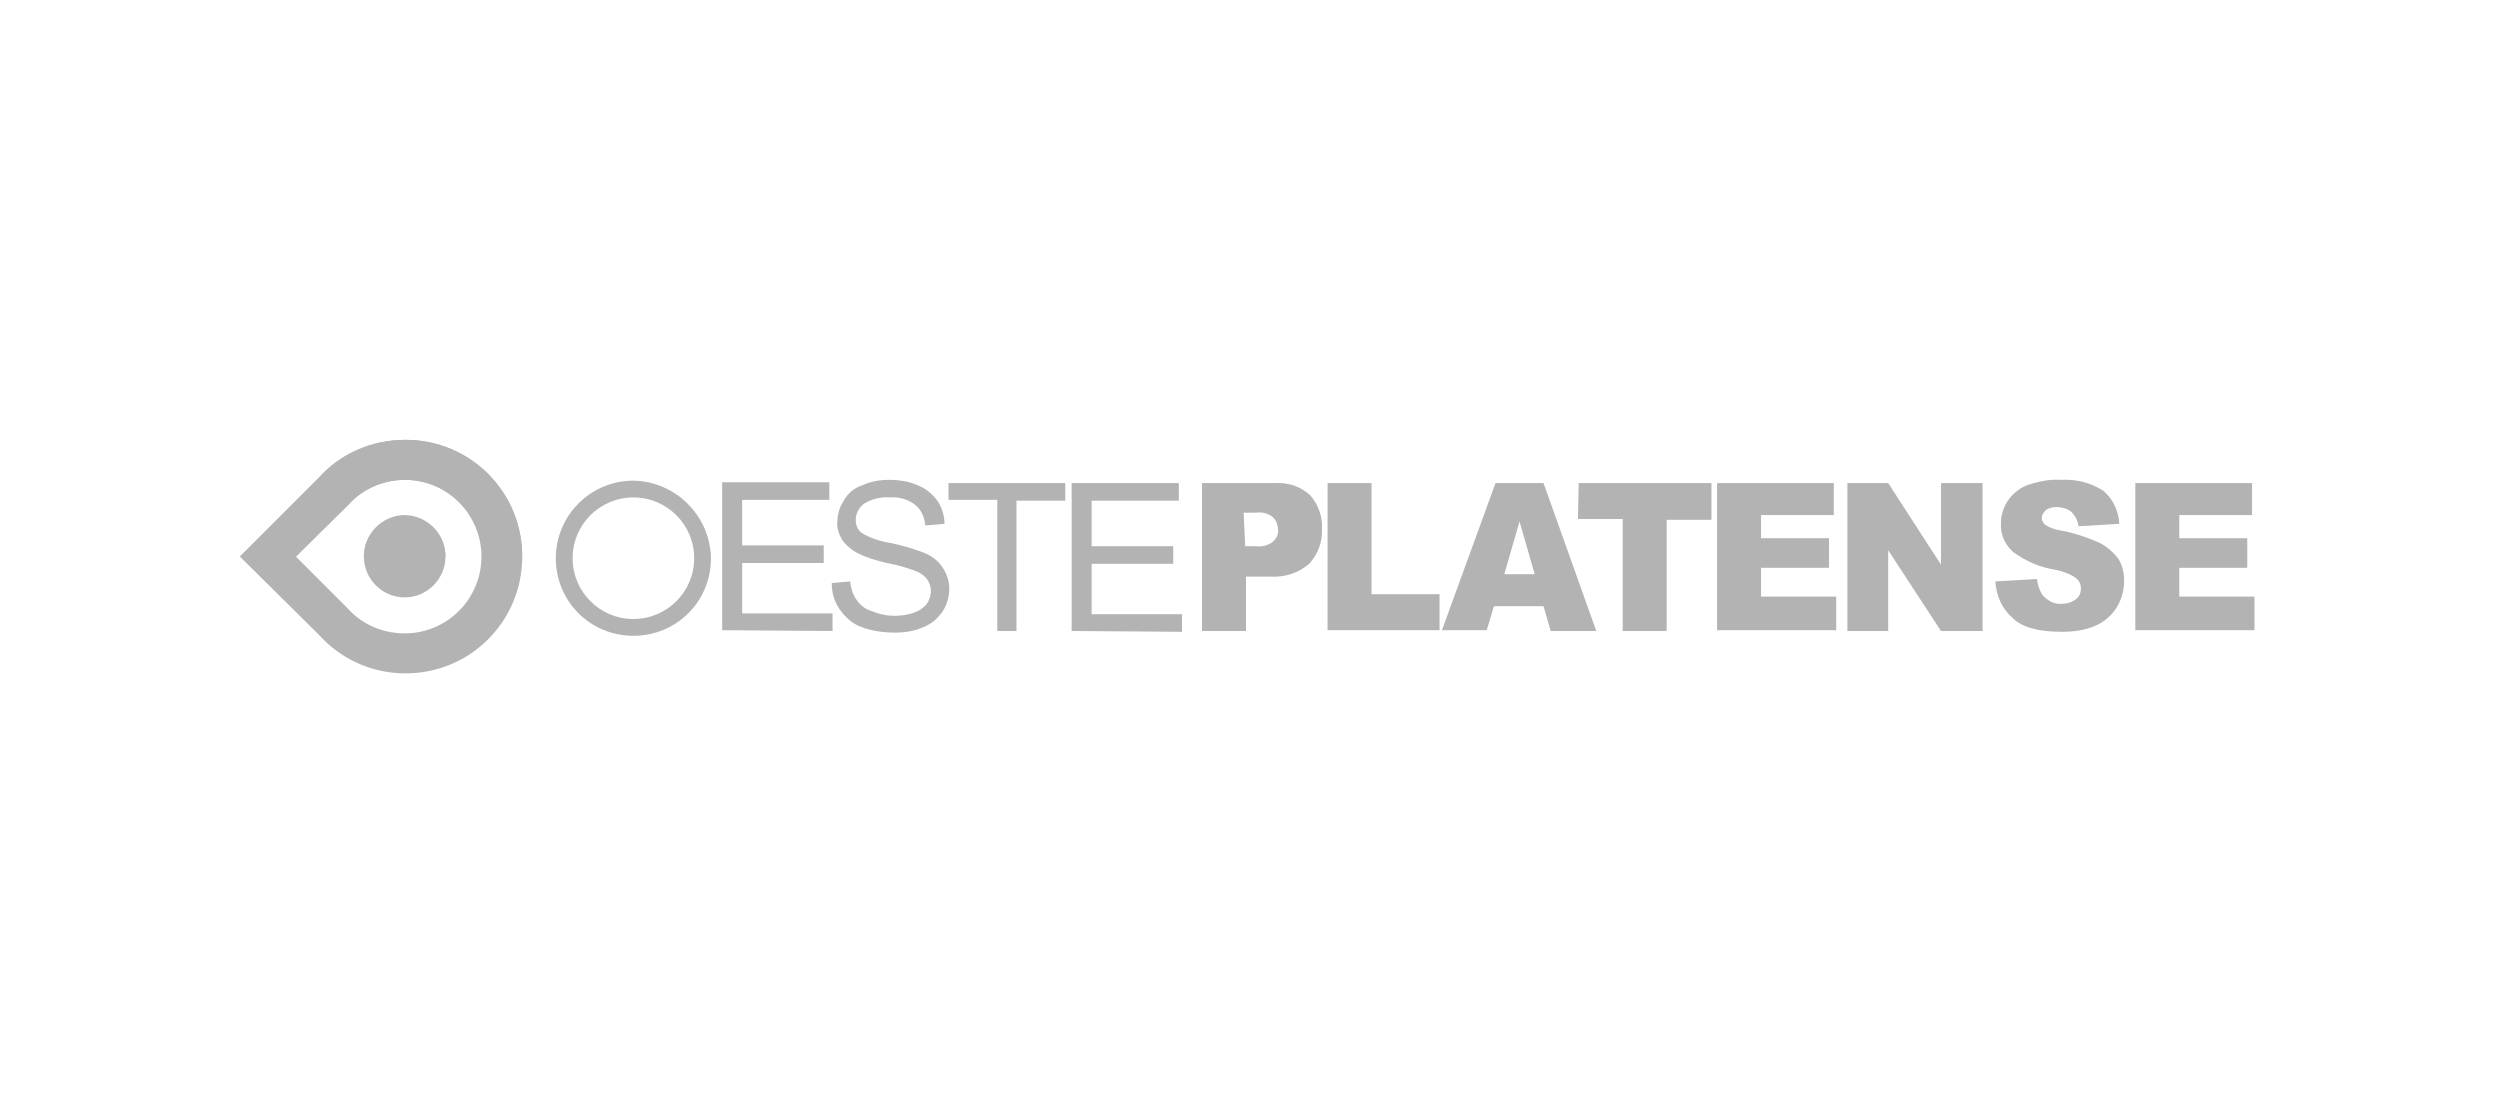 <?xml version="1.0" encoding="utf-8"?>
<!-- Generator: Adobe Illustrator 25.4.1, SVG Export Plug-In . SVG Version: 6.00 Build 0)  -->
<svg version="1.2" baseProfile="tiny" id="Capa_1" xmlns="http://www.w3.org/2000/svg" xmlns:xlink="http://www.w3.org/1999/xlink"
	 x="0px" y="0px" viewBox="0 0 312.6 138.9" overflow="visible" xml:space="preserve">
<g id="Grupo_23" transform="translate(0.084 -0.043)">
	<g id="Grupo_373" transform="translate(29.916 55.043)">
		<path id="Trazado_552" fill-rule="evenodd" fill="#B3B3B3" d="M20.6,5c5.3,0,9.6,4.3,9.6,9.6s-4.3,9.6-9.6,9.6
			c-2.7,0-5.3-1.1-7.1-3.1L7,14.6l6.5-6.5C15.3,6.1,17.9,5,20.6,5 M20.6,9.5c2.8,0,5.1,2.3,5.1,5.1s-2.3,5.1-5.1,5.1
			s-5.1-2.3-5.1-5.1l0,0C15.5,11.8,17.8,9.5,20.6,9.5 M20.7,0c8.1,0,14.6,6.5,14.6,14.6s-6.5,14.6-14.6,14.6c-4.1,0-8-1.7-10.8-4.8
			L0,14.6l9.9-9.9C12.6,1.7,16.5,0,20.7,0"/>
		<path id="Trazado_553" fill-rule="evenodd" fill="#B3B3B3" d="M25.7,14.6H15.5l0,0c0-2.8,2.2-5.1,5-5.2c2.8,0,5.1,2.2,5.2,5
			C25.7,14.5,25.7,14.6,25.7,14.6L25.7,14.6z M20.7,0c8.1,0,14.6,6.5,14.6,14.6l0,0h-5C30.3,9.3,26,5,20.7,5c-2.7,0-5.3,1.1-7.1,3.1
			L7,14.6H0l9.9-9.9C12.6,1.7,16.5,0,20.7,0"/>
		<path id="Trazado_554" fill="#B3B3B3" d="M104,23.9V5.4h13.4v2.2h-10.9v5.7h10.2v2.2h-10.2v6.3h11.3V24L104,23.9z M94.7,23.9V7.5
			h-6.1V5.4h14.6v2.2h-6.1v16.3H94.7z M74,17.9l2.3-0.2c0.1,0.8,0.3,1.6,0.8,2.3c0.5,0.7,1.1,1.2,1.9,1.4c0.9,0.4,1.9,0.6,2.8,0.6
			c0.8,0,1.7-0.1,2.5-0.4c0.6-0.2,1.2-0.6,1.6-1.1c0.3-0.5,0.5-1,0.5-1.6c0-0.5-0.2-1.1-0.5-1.5c-0.4-0.5-1-0.9-1.7-1.1
			c-1.1-0.4-2.2-0.7-3.3-0.9c-1.2-0.3-2.4-0.6-3.6-1.2c-0.8-0.4-1.5-1-2-1.7c-0.4-0.7-0.7-1.5-0.6-2.3c0-0.9,0.3-1.8,0.8-2.6
			C76,6.7,76.8,6,77.8,5.7C78.8,5.2,80,5,81.2,5s2.5,0.2,3.6,0.7c1,0.4,1.8,1.1,2.4,1.9c0.6,0.9,0.9,1.9,0.9,2.9l-2.4,0.2
			c-0.1-1-0.5-2-1.3-2.6c-0.9-0.7-2.1-1-3.2-0.9C80.1,7.1,79,7.4,78,8c-0.6,0.5-1,1.2-1,2c0,0.6,0.2,1.2,0.7,1.6
			c1.1,0.7,2.4,1.1,3.7,1.3c1.4,0.3,2.8,0.7,4.1,1.2c1,0.4,1.8,1,2.4,1.9c0.5,0.8,0.8,1.7,0.8,2.6c0,1-0.3,2-0.8,2.8
			c-0.6,0.9-1.4,1.6-2.4,2c-1.1,0.5-2.3,0.7-3.6,0.7c-1.4,0-2.9-0.2-4.2-0.7c-1.1-0.4-2-1.2-2.7-2.2C74.3,20.2,74,19.1,74,17.9
			 M60.3,23.8V5.3h13.4v2.2H62.8v5.7H73v2.2H62.8v6.3h11.3v2.2L60.3,23.8z"/>
		<path id="Trazado_555" fill="#B3B3B3" d="M49.2,5.1c-5.3,0-9.7,4.3-9.7,9.7s4.3,9.7,9.7,9.7s9.7-4.3,9.7-9.7l0,0
			C58.8,9.5,54.5,5.2,49.2,5.1z M49.2,22.4c-4.2,0-7.6-3.4-7.6-7.6s3.4-7.6,7.6-7.6s7.6,3.4,7.6,7.6S53.4,22.4,49.2,22.4z"/>
		<path id="Trazado_556" fill="#B3B3B3" d="M237,5.4h14.6v4h-9.1v2.9h8.5V16h-8.5v3.6h9.4v4.2H237V5.4z M219.5,17.7l5.2-0.3
			c0.1,0.7,0.3,1.4,0.7,2c0.6,0.7,1.5,1.2,2.4,1.1c0.7,0,1.3-0.2,1.8-0.6c0.4-0.3,0.6-0.8,0.6-1.3s-0.2-1-0.6-1.3
			c-0.8-0.6-1.8-0.9-2.8-1.1c-1.9-0.3-3.6-1.1-5.1-2.2c-1-0.9-1.6-2.2-1.5-3.6c0-1,0.3-1.9,0.8-2.7c0.6-0.9,1.4-1.6,2.4-2
			c1.4-0.5,2.9-0.8,4.3-0.7c1.8-0.1,3.6,0.3,5.2,1.3c1.3,1,2,2.6,2.1,4.2l-5.1,0.3c-0.1-0.7-0.4-1.3-0.9-1.8
			c-0.5-0.4-1.2-0.6-1.8-0.6c-0.5,0-1,0.1-1.4,0.4c-0.3,0.3-0.5,0.6-0.5,1c0,0.3,0.2,0.6,0.4,0.8c0.6,0.4,1.2,0.6,1.8,0.7
			c1.8,0.3,3.5,0.9,5.1,1.6c0.9,0.5,1.7,1.2,2.3,2c0.5,0.8,0.7,1.8,0.7,2.7c0,1.2-0.3,2.3-0.9,3.3c-0.6,1-1.5,1.8-2.6,2.3
			c-1.3,0.6-2.8,0.8-4.3,0.8c-3,0-5.1-0.6-6.2-1.8C220.3,21.1,219.6,19.4,219.5,17.7 M201,5.4h5.1l6.6,10.2V5.4h5.2v18.5h-5.2
			l-6.6-10.1v10.1H201V5.4z M184.7,5.4h14.6v4h-9.1v2.9h8.5V16h-8.5v3.6h9.4v4.2h-14.9V5.4z M167.4,5.4H184V10h-5.6v13.9h-5.5v-14
			h-5.6L167.4,5.4z M161.9,16.8l-1.9-6.6l-1.9,6.6H161.9z M163,20.8h-6.2l-0.9,3h-5.6L157,5.4h6l6.6,18.5h-5.7L163,20.8z M136,5.4
			h5.5v13.9h8.5v4.5h-14V5.4z M125.7,13.3h1.3c0.8,0.1,1.6-0.1,2.2-0.6c0.4-0.4,0.7-0.9,0.6-1.5c0-0.5-0.2-1.1-0.6-1.5
			c-0.6-0.5-1.3-0.7-2.1-0.6h-1.6L125.7,13.3z M120.3,5.4h9.1c1.6-0.1,3.2,0.4,4.4,1.5c1,1.1,1.6,2.7,1.5,4.2
			c0.1,1.6-0.5,3.2-1.6,4.4c-1.4,1.2-3.1,1.7-4.9,1.6h-3v6.8h-5.5V5.4z"/>
	</g>
</g>
</svg>
